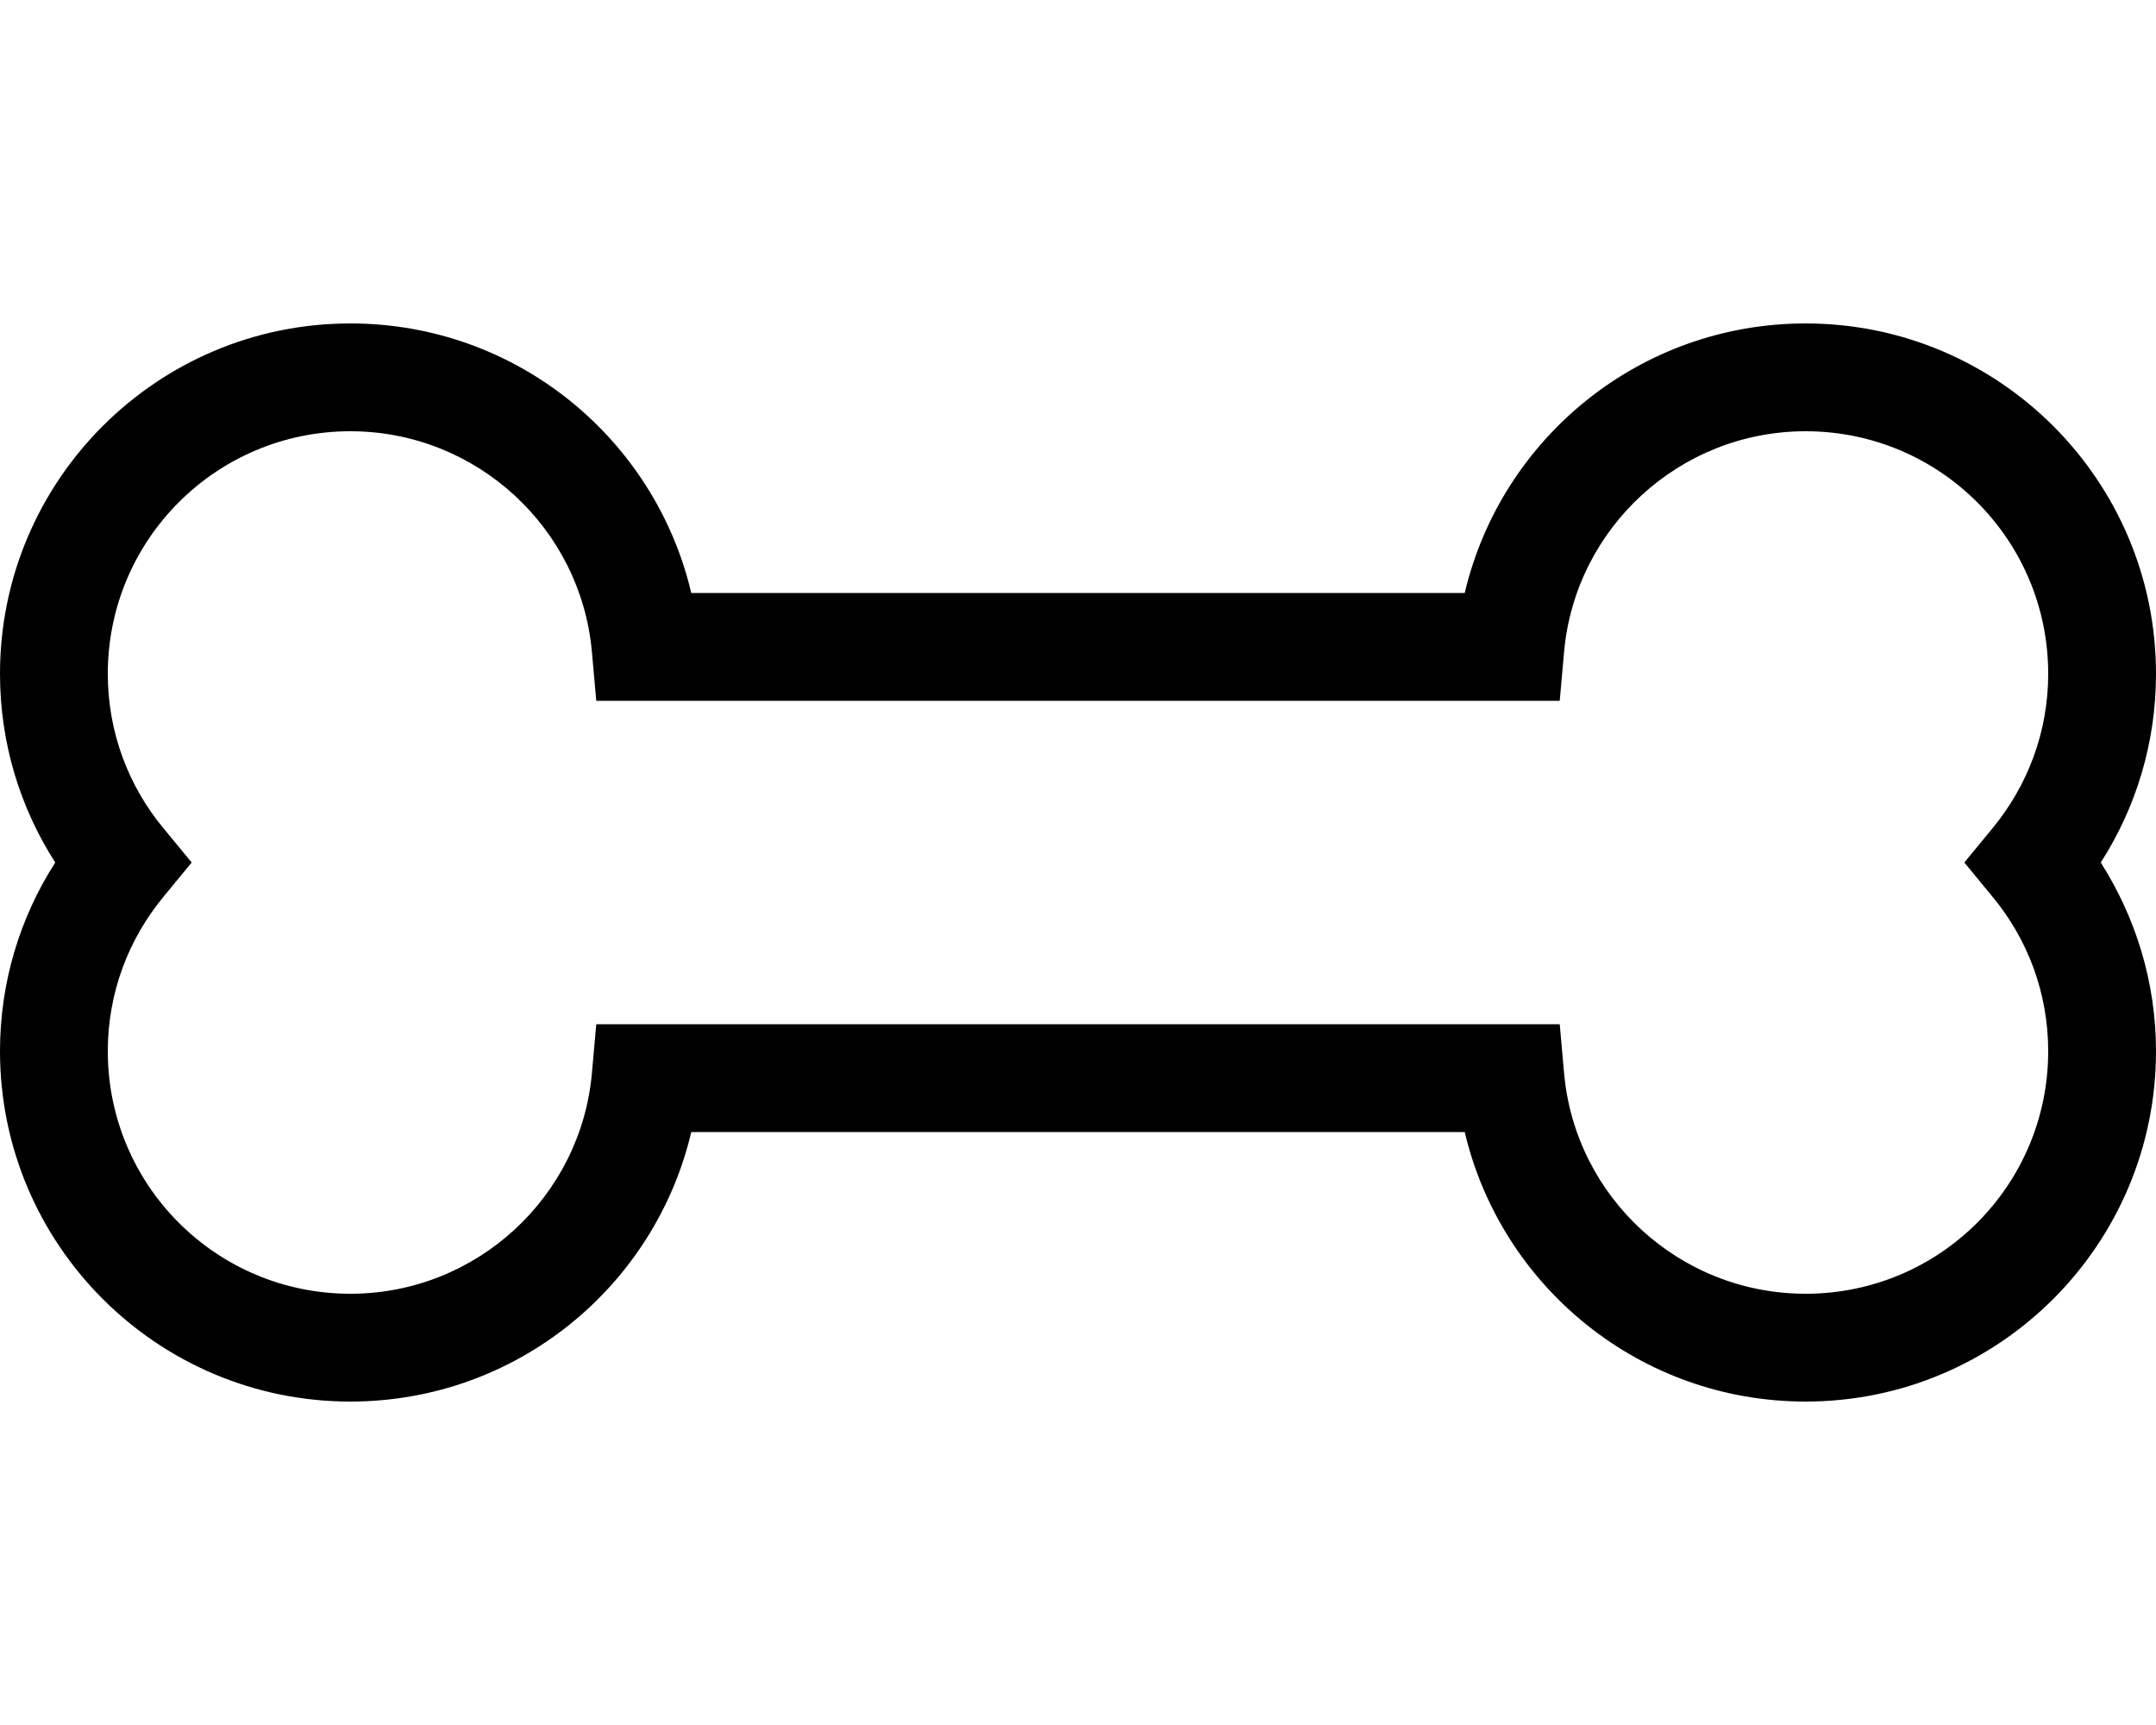 <svg xmlns="http://www.w3.org/2000/svg" viewBox="0 0 640 512"><!--! Font Awesome Pro 7.0.0 by @fontawesome - https://fontawesome.com License - https://fontawesome.com/license (Commercial License) Copyright 2025 Fonticons, Inc. --><path fill="currentColor" d="M0 200c0-57.4 46.6-104 104-104 49.2 0 90.4 34.1 101.2 80l229.6 0c10.8-45.9 52-80 101.2-80 57.4 0 104 46.6 104 104 0 20.6-6 39.8-16.4 56 10.3 16.2 16.4 35.4 16.4 56 0 57.4-46.6 104-104 104-49.2 0-90.4-34.1-101.2-80l-229.6 0C194.4 381.9 153.2 416 104 416 46.6 416 0 369.4 0 312 0 291.4 6 272.2 16.4 256 6 239.8 0 220.6 0 200zm104-72c-39.8 0-72 32.2-72 72 0 17.4 6.2 33.4 16.5 45.8l8.4 10.2-8.4 10.2c-10.3 12.5-16.5 28.4-16.5 45.8 0 39.8 32.2 72 72 72 37.5 0 68.4-28.8 71.7-65.4l1.3-14.6 286 0 1.3 14.6c3.3 36.7 34.2 65.4 71.7 65.4 39.8 0 72-32.2 72-72 0-17.4-6.2-33.4-16.5-45.8l-8.4-10.2 8.4-10.2c10.3-12.5 16.5-28.4 16.5-45.8 0-39.8-32.2-72-72-72-37.5 0-68.4 28.8-71.7 65.4l-1.3 14.6-286 0-1.3-14.6C172.4 156.8 141.5 128 104 128z"/></svg>
